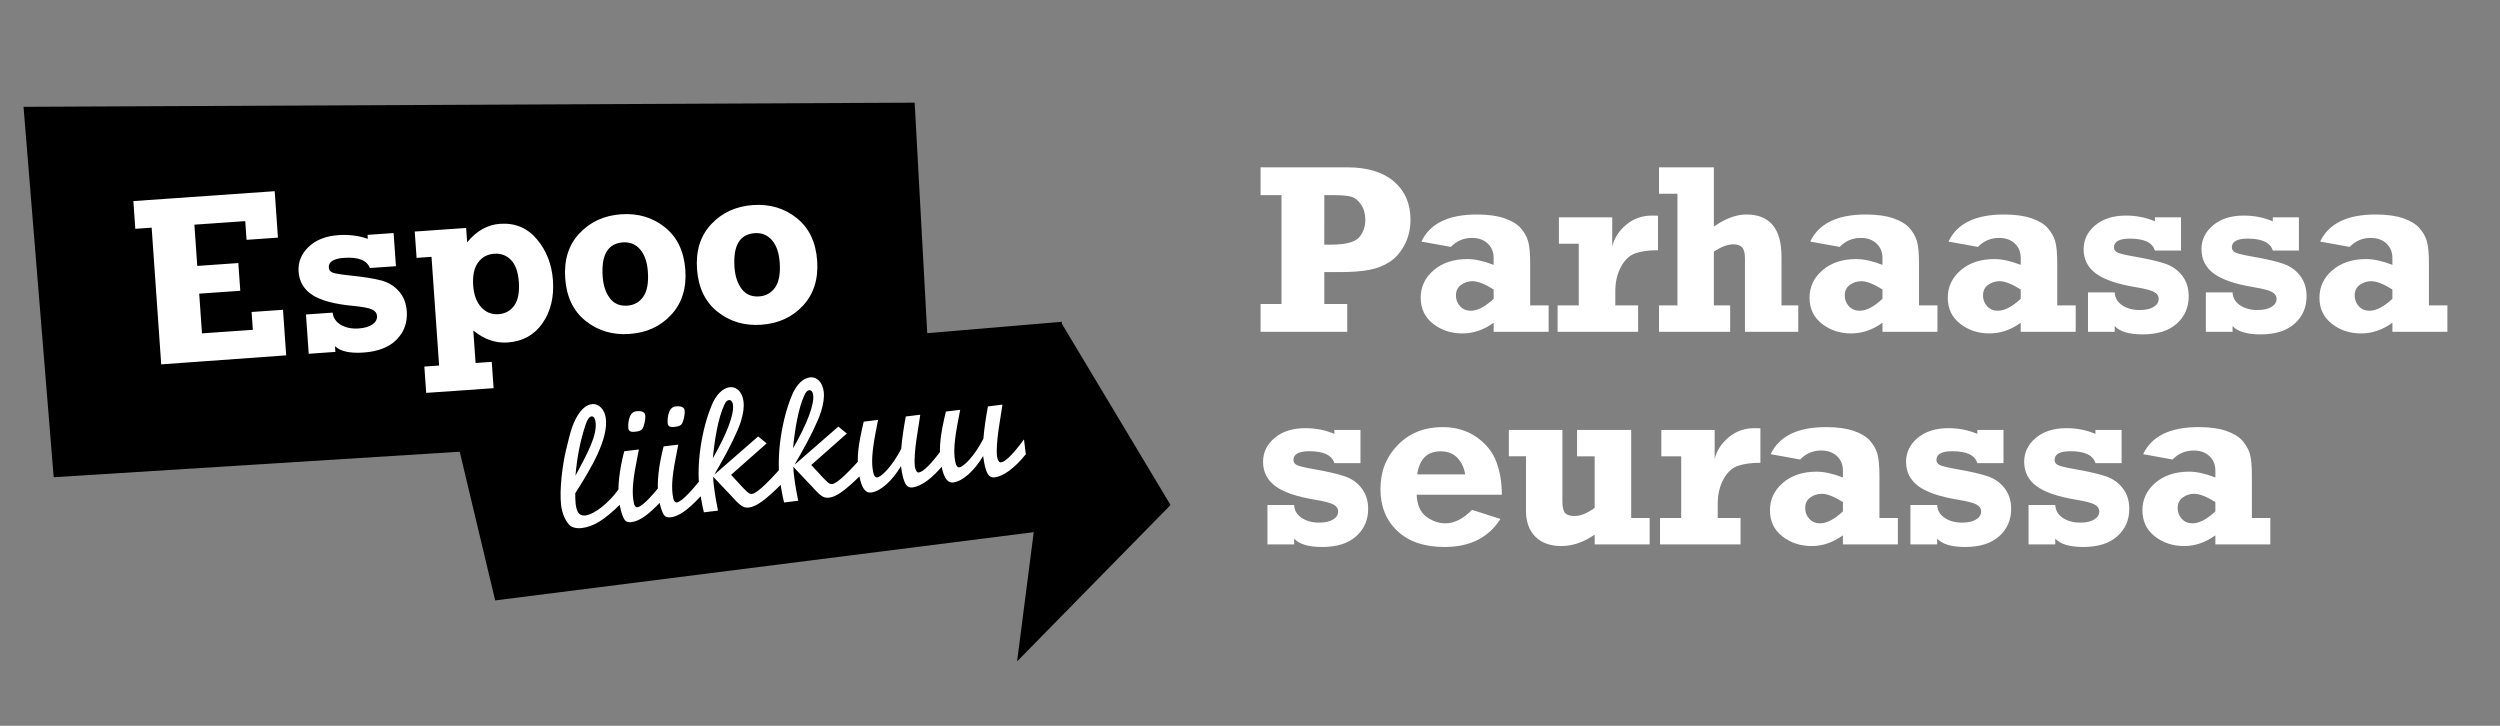 <?xml version="1.0" encoding="utf-8"?>
<!-- Generator: Adobe Illustrator 16.0.4, SVG Export Plug-In . SVG Version: 6.00 Build 0)  -->
<!DOCTYPE svg PUBLIC "-//W3C//DTD SVG 1.1//EN" "http://www.w3.org/Graphics/SVG/1.1/DTD/svg11.dtd">
<svg version="1.1" id="Layer_1" xmlns="http://www.w3.org/2000/svg" xmlns:xlink="http://www.w3.org/1999/xlink" x="0px" y="0px"
	 width="1240px" height="360px" viewBox="0 0 1240 360" enable-background="new 0 0 1240 360" xml:space="preserve">
<rect x="0" y="0" width="1240" height="360" fill="#808080" stroke="none"/>
<g>
	<polygon points="11.671,52.982 26.633,236.705 462.309,209.32 453.674,50.921 	"/>
	<polygon points="218.868,185.682 245.603,297.801 527.79,262.045 526.616,159.601 	"/>
	<polygon points="580.591,250.48 504.479,328.045 526.151,159.688 	"/>
	<g>
		<g>
			<path fill="#FFFFFF" d="M367.854,143.309c-2.055-2.741-3.237-6.315-3.544-10.725c-0.756-10.77,2.594-16.416,10.052-16.937
				c3.471-0.243,6.316,0.923,8.538,3.493c2.22,2.57,3.496,6.275,3.834,11.112c0.383,5.504-0.374,9.616-2.284,12.337
				c-1.911,2.721-4.542,4.198-7.899,4.434C372.812,147.284,369.912,146.048,367.854,143.309 M398.312,151.562
				c5.304-5.745,7.64-13.163,7.005-22.256c-0.645-9.21-4.025-16.258-10.128-21.146c-6.108-4.887-13.357-7.037-21.745-6.45
				c-8.352,0.582-15.218,3.722-20.605,9.412c-5.385,5.689-7.756,13.141-7.115,22.349c0.645,9.211,4.029,16.257,10.157,21.145
				c6.123,4.884,13.362,7.036,21.714,6.454C386.1,160.473,393.009,157.306,398.312,151.562 M302.467,147.881
				c-2.056-2.738-3.239-6.312-3.544-10.723c-0.756-10.771,2.593-16.417,10.052-16.939c3.471-0.241,6.317,0.925,8.537,3.493
				c2.222,2.571,3.496,6.276,3.834,11.113c0.383,5.503-0.374,9.617-2.283,12.336c-1.91,2.721-4.542,4.2-7.897,4.437
				C307.422,151.858,304.518,150.621,302.467,147.881 M332.924,156.134c5.303-5.745,7.64-13.162,7.006-22.254
				c-0.646-9.212-4.02-16.258-10.127-21.147c-6.111-4.885-13.359-7.038-21.747-6.448c-8.353,0.581-15.219,3.721-20.608,9.41
				c-5.385,5.691-7.755,13.142-7.111,22.351c0.644,9.21,4.026,16.256,10.153,21.145c6.126,4.884,13.363,7.035,21.717,6.452
				C320.712,165.046,327.621,161.877,332.924,156.134 M255.044,151.58c-1.896,2.604-4.464,4.019-7.703,4.245
				c-3.513,0.243-6.418-0.922-8.715-3.508c-2.3-2.584-3.605-6.12-3.917-10.61c-0.351-4.995,0.448-8.827,2.399-11.493
				c1.951-2.666,4.625-4.117,8.019-4.354c3.358-0.234,6.145,0.806,8.366,3.121c2.22,2.315,3.503,5.952,3.852,10.906
				C257.707,145.081,256.938,148.975,255.044,151.58 M235.89,180.035l-1.127-16.097c5.325,4.374,11.012,6.348,17.062,5.926
				c7.414-0.52,13.153-3.687,17.217-9.498c4.064-5.815,5.803-12.915,5.219-21.309c-0.554-7.921-3.196-14.707-7.924-20.356
				c-4.731-5.648-10.839-8.213-18.333-7.688c-6.206,0.433-11.64,3.49-16.302,9.169l-0.497-7.113l-25.493,1.783l0.915,13.056
				l7.404-0.521l3.771,53.915l-7.317,0.514l0.911,13.053l33.431-2.337l-0.915-13.054L235.89,180.035z M166.355,174.544l-0.197-2.839
				c2.691,2.579,7.41,3.627,14.161,3.157c7.261-0.505,12.748-2.664,16.46-6.474c3.712-3.811,5.377-8.485,4.988-14.027
				c-0.271-3.901-1.551-7.175-3.832-9.818c-2.284-2.645-5.206-4.451-8.764-5.42c-3.556-0.965-8.871-1.81-15.94-2.529
				c-4.463-0.472-7.253-0.955-8.366-1.444c-1.114-0.491-1.705-1.284-1.784-2.376c-0.201-2.887,2.314-4.514,7.542-4.879
				c7.104-0.495,11.379,1.186,12.824,5.043l12.938-0.903l-1.15-16.449l-12.937,0.905l0.136,1.96
				c-4.579-1.581-9.427-2.192-14.54-1.837c-6.321,0.441-11.284,2.407-14.881,5.892c-3.601,3.486-5.237,7.57-4.909,12.248
				c0.349,4.994,2.661,8.861,6.927,11.6c4.273,2.738,11.044,4.531,20.321,5.379c4.497,0.435,7.54,1.01,9.12,1.724
				c1.577,0.713,2.419,1.811,2.522,3.292c0.115,1.602-0.626,2.975-2.209,4.126c-1.589,1.148-3.865,1.827-6.828,2.035
				c-3.435,0.239-6.381-0.349-8.833-1.765c-2.45-1.418-3.828-3.447-4.131-6.091l-13.228,0.923l1.365,19.494L166.355,174.544z
				 M141.945,176.253l-1.58-22.598l-15.571,1.089l0.62,8.844l-25.231,1.761l-1.377-19.699l20.371-1.425l-0.962-13.754l-20.372,1.423
				l-1.429-20.459l25.23-1.762l0.649,9.281l15.568-1.091l-1.61-23.035l-70.098,4.904l0.961,13.754l8.108-0.567l4.742,67.806
				L141.945,176.253z"/>
		</g>
		<g>
			<path fill="#FFFFFF" d="M507.898,217.949c-5.256,7.133-9.178,11.129-11.488,11.414c-0.887,0.107-1.696-1.324-1.934-3.277
				c-0.296-2.396,0.083-8.125,0.823-13.082l1.915-12.312l-7.195,0.887c-1.033,5.531-1.828,10.768-2.263,16.047
				c-4.737,9.145-10.006,13.936-11.871,14.166c-1.245,0.154-1.951-1.203-2.364-4.576c-0.61-4.973,0.205-11.561,2.738-23.949
				l-7.103,0.873c-2.802,11.697-3.413,17.723-2.647,23.934c0.979,7.994,3.046,11.615,6.333,11.213
				c4.615-0.568,10.385-5.691,14.795-13.084c1.102,8.246,2.604,10.947,5.712,10.564c4.442-0.545,9.974-4.648,15.452-11.453
				L507.898,217.949z M467.144,222.953c-5.251,7.133-9.178,11.129-11.486,11.412c-0.886,0.109-1.698-1.322-1.935-3.277
				c-0.296-2.398,0.087-8.119,0.83-13.08l1.909-12.312l-7.188,0.881c-1.032,5.537-1.835,10.77-2.264,16.053
				c-4.736,9.145-10.007,13.936-11.872,14.164c-1.242,0.154-1.95-1.203-2.362-4.574c-0.612-4.973,0.198-11.561,2.733-23.949
				l-7.103,0.871c-2.797,11.699-3.413,17.723-2.645,23.943c0.979,7.986,3.043,11.609,6.329,11.203
				c4.621-0.564,10.386-5.688,14.799-13.08c1.103,8.244,2.607,10.943,5.71,10.564c4.441-0.549,9.978-4.648,15.451-11.449
				L467.144,222.953z M395.912,248.369c-0.669-3.25-1.438-7.299-2.017-12.008c-0.218-1.775-0.34-2.75-0.406-4.816l9.007,9.529
				c4.159,4.535,5.712,6.148,8.727,5.777c3.642-0.447,7.955-3.5,16.073-11.529l-0.909-7.367l-1.498,1.717
				c-3.659,3.963-7.656,8.146-10.852,9.986c-0.513,0.24-0.944,0.385-1.296,0.43c-1.333,0.16-2.165-0.729-4.742-3.387l-5.615-6.068
				l17.642-15.596l-4.206-3.447l-21.659,18.879c0.726-1.441,1.167-2.215,2.445-4.354c4.978-8.633,9.143-17.258,10.573-21.758
				c1.285-4.215,1.726-7.242,1.367-10.17c-0.558-4.529-3.345-7.432-6.897-6.994c-3.376,0.414-6.754,3.713-8.83,8.832
				c-5.027,11.883-7.596,29.141-6.147,40.951c0.174,1.422,1.212,8.414,2.225,12.256L395.912,248.369z M393.347,222.371
				c0.82-8.756,2.541-19.689,5.611-26.283c0.775-1.719,1.497-2.439,2.39-2.547c0.975-0.122,1.812,0.857,1.994,2.277
				C403.927,200.611,400.475,209.959,393.347,222.371 M356.137,253.258c-0.673-3.254-1.438-7.305-2.016-12.01
				c-0.219-1.779-0.34-2.758-0.413-4.82l9.014,9.529c4.161,4.537,5.711,6.148,8.732,5.775c3.637-0.443,7.946-3.496,16.067-11.525
				l-0.907-7.369l-1.504,1.717c-3.654,3.965-7.646,8.152-10.849,9.986c-0.509,0.242-0.94,0.385-1.3,0.43
				c-1.333,0.164-2.162-0.729-4.743-3.381l-5.607-6.072l17.642-15.598l-4.207-3.447l-21.657,18.885
				c0.726-1.443,1.168-2.217,2.438-4.357c4.979-8.633,9.149-17.254,10.58-21.758c1.284-4.217,1.727-7.24,1.362-10.17
				c-0.558-4.531-3.345-7.432-6.894-6.998c-3.375,0.417-6.753,3.717-8.828,8.84c-5.033,11.879-7.598,29.139-6.148,40.949
				c0.175,1.42,1.211,8.412,2.226,12.252L356.137,253.258z M353.572,227.254c0.82-8.75,2.542-19.689,5.605-26.283
				c0.781-1.719,1.504-2.438,2.391-2.549c0.975-0.117,1.824,0.861,1.992,2.279C364.151,205.496,360.704,214.84,353.572,227.254
				 M347.727,237.615c-3.214,3.91-9.165,11.221-12.011,11.568c-1.153,0.143-1.741-0.959-2.11-3.977
				c-0.61-4.971-0.033-10.541,2.27-21.908l0.557-2.775l-7.276,0.896c-2.401,9.125-3.405,17.811-2.629,24.117
				c0.63,5.148,2.084,9.654,3.463,10.568c0.771,0.445,1.605,0.613,2.672,0.486c4.081-0.506,8.397-3.561,14.533-10.082
				c0.801-0.816,1.044-1.027,1.435-1.525L347.727,237.615z M335.013,201.594c-4.086,0.498-3.957,7.426-3.85,8.312
				c0.201,1.602,1.165,2.111,3.559,1.816c2.042-0.25,2.812-0.617,3.433-1.416c0.915-1.371,1.654-4.889,1.42-6.752
				C339.381,201.959,337.763,201.256,335.013,201.594 M328.191,240.014c-3.214,3.908-9.162,11.219-12.004,11.568
				c-1.157,0.141-1.746-0.959-2.109-3.977c-0.615-4.975-0.033-10.541,2.265-21.91l0.562-2.771l-7.282,0.895
				c-2.396,9.123-3.404,17.811-2.628,24.113c0.633,5.15,2.089,9.656,3.463,10.57c0.773,0.445,1.602,0.613,2.669,0.482
				c4.083-0.5,8.397-3.551,14.535-10.074c0.802-0.82,1.049-1.027,1.435-1.527L328.191,240.014z M315.479,203.992
				c-4.081,0.5-3.955,7.426-3.846,8.314c0.195,1.596,1.159,2.109,3.56,1.816c2.042-0.248,2.807-0.615,3.428-1.414
				c0.915-1.375,1.652-4.891,1.424-6.752C319.854,204.355,318.233,203.654,315.479,203.992 M306.884,242.629
				c-5.085,7.023-12.073,12.477-16.515,13.023c-2.841,0.35-4.302-1.273-4.844-5.713c-0.197-2.32-0.195-3.041-0.201-5.297
				c8.093-12.617,16.435-26.891,15.169-37.189c-0.533-4.35-3.522-7.408-6.897-6.994c-2.042,0.252-3.963,1.477-5.843,3.783
				c-3.62,5.039-4.648,9.133-7.09,19.346c-1.499,6.133-3.326,19.156-2.333,27.232c0.501,4.084,2.458,8.262,4.56,9.986
				c1.196,0.936,3.326,1.393,5.545,1.121c6.039-0.742,11.148-3.891,19.355-11.93L306.884,242.629z M285.432,235.98
				c0.764-9.195,2.424-17.693,5.137-25.686c0.791-2.35,1.804-3.646,2.87-3.777c0.978-0.119,1.751,1.049,1.968,2.822
				C296.214,215.91,291.593,224.5,285.432,235.98"/>
		</g>
	</g>
</g>
<g>
	<path fill="#FFFFFF" d="M1098.822,253.65c-4.222,3.948-8.012,5.922-11.377,5.922c-2.149,0-3.907-0.741-5.275-2.228
		s-2.052-3.264-2.052-5.338c0-2.305,0.849-4.063,2.549-5.276c1.7-1.212,3.587-1.817,5.659-1.817c2.619,0,6.118,1.368,10.496,4.105
		V253.65z M1116.941,256.934v-20.699c0-5.237-0.361-9.021-1.085-11.345c-0.724-2.327-1.964-4.467-3.724-6.422
		c-1.759-1.956-4.437-3.548-8.034-4.78c-3.598-1.229-8.13-1.847-13.604-1.847c-14.112,0-23.278,4.477-27.5,13.43l14.602,2.637
		c2.891-2.971,6.37-4.455,10.437-4.455c3.283,0,5.902,0.928,7.857,2.785c1.953,1.856,2.932,4.232,2.932,7.125v3.459
		c-4.925-1.915-9.283-2.874-13.076-2.874c-6.802,0-12.354,1.839-16.652,5.513c-4.301,3.676-6.451,8.229-6.451,13.662
		c0,5.395,2.041,9.696,6.128,12.9c4.084,3.205,8.943,4.809,14.572,4.809c5.433,0,10.593-1.77,15.479-5.308v4.486h27.267v-13.076
		H1116.941z M1019.418,270.01v-2.846c2.503,2.759,7.134,4.137,13.896,4.137c7.271,0,12.892-1.77,16.861-5.308
		c3.967-3.54,5.95-8.083,5.95-13.633c0-3.909-1.047-7.261-3.138-10.058c-2.091-2.796-4.879-4.8-8.355-6.012
		c-3.479-1.209-8.719-2.422-15.717-3.635c-4.416-0.78-7.163-1.453-8.237-2.021c-1.072-0.567-1.611-1.396-1.611-2.492
		c0-2.893,2.617-4.339,7.858-4.339c7.112,0,11.257,1.973,12.428,5.921h12.961v-16.476h-12.961v1.964
		c-4.456-1.896-9.244-2.844-14.364-2.844c-6.332,0-11.415,1.613-15.245,4.836c-3.834,3.223-5.748,7.179-5.748,11.867
		c0,5,2.033,9.017,6.101,12.045c4.064,3.027,10.691,5.287,19.878,6.782c4.456,0.745,7.446,1.528,8.971,2.35
		c1.525,0.82,2.286,1.973,2.286,3.459c0,1.604-0.832,2.924-2.493,3.96c-1.66,1.035-3.978,1.553-6.949,1.553
		c-3.438,0-6.33-0.793-8.676-2.376c-2.347-1.582-3.576-3.7-3.695-6.361h-13.253v19.526H1019.418z M960.83,270.01v-2.846
		c2.503,2.759,7.133,4.137,13.898,4.137c7.269,0,12.891-1.77,16.859-5.308c3.967-3.54,5.95-8.083,5.95-13.633
		c0-3.909-1.047-7.261-3.137-10.058c-2.093-2.796-4.877-4.8-8.356-6.012c-3.479-1.209-8.718-2.422-15.717-3.635
		c-4.415-0.78-7.162-1.453-8.236-2.021c-1.076-0.567-1.612-1.396-1.612-2.492c0-2.893,2.618-4.339,7.856-4.339
		c7.114,0,11.258,1.973,12.43,5.921h12.961v-16.476h-12.961v1.964c-4.456-1.896-9.244-2.844-14.364-2.844
		c-6.333,0-11.414,1.613-15.245,4.836c-3.833,3.223-5.746,7.179-5.746,11.867c0,5,2.031,9.017,6.099,12.045
		c4.066,3.027,10.69,5.287,19.878,6.782c4.454,0.745,7.446,1.528,8.971,2.35c1.524,0.82,2.285,1.973,2.285,3.459
		c0,1.604-0.83,2.924-2.491,3.96c-1.661,1.035-3.978,1.553-6.948,1.553c-3.441,0-6.332-0.793-8.678-2.376
		c-2.346-1.582-3.579-3.7-3.695-6.361h-13.254v19.526H960.83z M914.083,253.65c-4.223,3.948-8.015,5.922-11.375,5.922
		c-2.151,0-3.91-0.741-5.278-2.228c-1.369-1.486-2.052-3.264-2.052-5.338c0-2.305,0.85-4.063,2.549-5.276
		c1.701-1.212,3.587-1.817,5.661-1.817c2.617,0,6.114,1.368,10.495,4.105V253.65z M932.202,256.934v-20.699
		c0-5.237-0.363-9.021-1.083-11.345c-0.727-2.327-1.966-4.467-3.725-6.422c-1.759-1.956-4.438-3.548-8.034-4.78
		c-3.597-1.229-8.133-1.847-13.603-1.847c-14.114,0-23.28,4.477-27.502,13.43l14.601,2.637c2.893-2.971,6.372-4.455,10.436-4.455
		c3.284,0,5.905,0.928,7.857,2.785c1.958,1.856,2.934,4.232,2.934,7.125v3.459c-4.926-1.915-9.286-2.874-13.076-2.874
		c-6.802,0-12.354,1.839-16.654,5.513c-4.299,3.676-6.449,8.229-6.449,13.662c0,5.395,2.044,9.696,6.129,12.9
		c4.083,3.205,8.939,4.809,14.571,4.809c5.433,0,10.594-1.77,15.479-5.308v4.486h27.268v-13.076H932.202z M851.996,256.934v-6.977
		c0-4.692,0.939-8.757,2.814-12.198c1.878-3.439,4.26-5.667,7.155-6.685c2.892-1.016,6.625-1.524,11.197-1.524v-17.122
		c-1.132-0.039-2.11-0.059-2.93-0.059c-4.927,0-9.198,1.515-12.812,4.545c-3.619,3.029-5.933,6.616-6.95,10.76v-14.425h-26.445
		v13.076h9.851v30.608h-10.496v13.076h39.934v-13.076H851.996z M809.072,256.934v-43.685h-26.857v13.076h8.739v25.565
		c-3.634,2.697-6.976,4.046-10.024,4.046c-2.271,0-3.833-0.518-4.694-1.553c-0.859-1.036-1.287-2.961-1.287-5.777v-35.357h-26.565
		v13.076h8.505v26.892c0,5.599,1.553,9.933,4.662,13.007c3.105,3.072,7.395,4.607,12.869,4.607c5.589,0,11.1-1.885,16.535-5.658
		v4.837h27.267v-13.076H809.072z M702.934,235.297c1.096-7.623,4.966-11.436,11.611-11.436c3.559,0,6.366,1.114,8.424,3.342
		c2.055,2.229,3.297,4.926,3.715,8.094H702.934z M717.009,259.572c-3.323,0-6.48-1.075-9.469-3.226
		c-2.992-2.149-4.624-5.804-4.897-10.965h42.276c0-6.02-0.918-11.472-2.754-16.359c-1.837-4.888-5.124-8.972-9.852-12.255
		c-4.731-3.284-10.342-4.927-16.829-4.927c-8.951,0-16.322,2.933-22.105,8.797c-5.786,5.862-8.679,13.175-8.679,21.93
		c0,8.599,2.804,15.54,8.415,20.815c5.607,5.279,13.418,7.918,23.426,7.918c12.547,0,21.771-4.634,27.675-13.897l-14.072-4.517
		C725.727,257.345,721.35,259.572,717.009,259.572 M641.898,270.01v-2.846c2.503,2.759,7.136,4.137,13.897,4.137
		c7.272,0,12.891-1.77,16.858-5.308c3.969-3.54,5.954-8.083,5.954-13.633c0-3.909-1.048-7.261-3.14-10.058
		c-2.091-2.796-4.877-4.8-8.354-6.012c-3.479-1.209-8.718-2.422-15.714-3.635c-4.418-0.78-7.163-1.453-8.238-2.021
		c-1.078-0.567-1.613-1.396-1.613-2.492c0-2.893,2.619-4.339,7.856-4.339c7.114,0,11.259,1.973,12.433,5.921h12.958v-16.476h-12.958
		v1.964c-4.457-1.896-9.247-2.844-14.366-2.844c-6.336,0-11.418,1.613-15.245,4.836c-3.834,3.223-5.746,7.179-5.746,11.867
		c0,5,2.03,9.017,6.097,12.045c4.067,3.027,10.692,5.287,19.88,6.782c4.453,0.745,7.445,1.528,8.97,2.35
		c1.524,0.82,2.286,1.973,2.286,3.459c0,1.604-0.83,2.924-2.491,3.96c-1.661,1.035-3.979,1.553-6.948,1.553
		c-3.441,0-6.334-0.793-8.681-2.376c-2.344-1.582-3.575-3.7-3.694-6.361h-13.25v19.526H641.898z"/>
	<path fill="#FFFFFF" d="M1186.629,148.205c-4.222,3.949-8.014,5.923-11.376,5.923c-2.149,0-3.909-0.745-5.276-2.229
		c-1.37-1.485-2.054-3.264-2.054-5.336c0-2.306,0.851-4.065,2.55-5.276c1.703-1.212,3.588-1.819,5.661-1.819
		c2.619,0,6.117,1.37,10.495,4.105V148.205z M1204.748,151.487v-20.698c0-5.237-0.362-9.018-1.084-11.347
		c-0.724-2.326-1.966-4.465-3.725-6.42c-1.758-1.954-4.438-3.547-8.033-4.778c-3.596-1.233-8.132-1.848-13.604-1.848
		c-14.113,0-23.279,4.477-27.501,13.427l14.601,2.64c2.893-2.97,6.371-4.457,10.438-4.457c3.283,0,5.903,0.93,7.858,2.786
		c1.954,1.857,2.931,4.232,2.931,7.125v3.458c-4.925-1.914-9.285-2.873-13.074-2.873c-6.804,0-12.356,1.837-16.655,5.512
		c-4.3,3.675-6.45,8.229-6.45,13.663c0,5.395,2.044,9.695,6.128,12.9c4.083,3.207,8.942,4.809,14.571,4.809
		c5.434,0,10.595-1.768,15.48-5.307v4.485h27.267v-13.078H1204.748z M1107.355,164.565v-2.844c2.5,2.756,7.132,4.135,13.895,4.135
		c7.272,0,12.892-1.768,16.859-5.306c3.967-3.54,5.95-8.083,5.95-13.636c0-3.907-1.044-7.259-3.136-10.055
		c-2.092-2.796-4.877-4.8-8.355-6.012c-3.479-1.213-8.72-2.422-15.717-3.635c-4.419-0.78-7.165-1.455-8.238-2.022
		c-1.073-0.566-1.611-1.396-1.611-2.491c0-2.892,2.619-4.339,7.857-4.339c7.113,0,11.257,1.975,12.43,5.92h12.96v-16.475h-12.96
		v1.965c-4.457-1.897-9.245-2.843-14.365-2.843c-6.334,0-11.415,1.61-15.246,4.834c-3.833,3.223-5.745,7.179-5.745,11.867
		c0,5.001,2.031,9.018,6.099,12.045c4.066,3.028,10.691,5.29,19.878,6.783c4.456,0.746,7.447,1.527,8.971,2.35
		c1.525,0.822,2.285,1.975,2.285,3.46c0,1.603-0.829,2.923-2.492,3.958c-1.66,1.037-3.978,1.554-6.947,1.554
		c-3.44,0-6.332-0.792-8.679-2.375c-2.345-1.583-3.575-3.702-3.691-6.361h-13.253v19.526H1107.355z M1048.893,164.565v-2.844
		c2.504,2.756,7.136,4.135,13.896,4.135c7.273,0,12.892-1.768,16.86-5.306c3.968-3.54,5.95-8.083,5.95-13.636
		c0-3.907-1.046-7.259-3.134-10.055c-2.093-2.796-4.881-4.8-8.357-6.012c-3.481-1.213-8.719-2.422-15.716-3.635
		c-4.418-0.78-7.164-1.455-8.24-2.022c-1.073-0.566-1.61-1.396-1.61-2.491c0-2.892,2.618-4.339,7.857-4.339
		c7.113,0,11.258,1.975,12.429,5.92h12.961v-16.475h-12.961v1.965c-4.453-1.897-9.244-2.843-14.363-2.843
		c-6.334,0-11.417,1.61-15.247,4.834c-3.833,3.223-5.747,7.179-5.747,11.867c0,5.001,2.034,9.018,6.101,12.045
		c4.066,3.028,10.69,5.29,19.879,6.783c4.454,0.746,7.445,1.527,8.97,2.35c1.525,0.822,2.286,1.975,2.286,3.46
		c0,1.603-0.831,2.923-2.492,3.958c-1.662,1.037-3.978,1.554-6.949,1.554c-3.439,0-6.332-0.792-8.678-2.375
		c-2.345-1.583-3.576-3.702-3.694-6.361h-13.253v19.526H1048.893z M1002.275,148.205c-4.223,3.949-8.017,5.923-11.377,5.923
		c-2.15,0-3.909-0.745-5.276-2.229c-1.371-1.485-2.054-3.264-2.054-5.336c0-2.306,0.852-4.065,2.551-5.276
		c1.7-1.212,3.585-1.819,5.66-1.819c2.618,0,6.116,1.37,10.496,4.105V148.205z M1020.394,151.487v-20.698
		c0-5.237-0.361-9.018-1.084-11.347c-0.725-2.326-1.964-4.465-3.724-6.42c-1.761-1.954-4.439-3.547-8.035-4.778
		c-3.597-1.233-8.13-1.848-13.604-1.848c-14.112,0-23.279,4.477-27.5,13.427l14.601,2.64c2.892-2.97,6.371-4.457,10.435-4.457
		c3.286,0,5.906,0.93,7.86,2.786c1.953,1.857,2.933,4.232,2.933,7.125v3.458c-4.928-1.914-9.286-2.873-13.078-2.873
		c-6.802,0-12.353,1.837-16.65,5.512c-4.303,3.675-6.452,8.229-6.452,13.663c0,5.395,2.043,9.695,6.128,12.9
		c4.084,3.207,8.942,4.809,14.571,4.809c5.433,0,10.595-1.768,15.481-5.307v4.485h27.267v-13.078H1020.394z M933.709,148.205
		c-4.221,3.949-8.013,5.923-11.375,5.923c-2.15,0-3.91-0.745-5.277-2.229c-1.368-1.485-2.054-3.264-2.054-5.336
		c0-2.306,0.851-4.065,2.552-5.276c1.701-1.212,3.587-1.819,5.657-1.819c2.619,0,6.118,1.37,10.497,4.105V148.205z M951.828,151.487
		v-20.698c0-5.237-0.362-9.018-1.085-11.347c-0.724-2.326-1.965-4.465-3.724-6.42c-1.758-1.954-4.436-3.547-8.031-4.778
		c-3.6-1.233-8.134-1.848-13.604-1.848c-14.113,0-23.28,4.477-27.505,13.427l14.603,2.64c2.893-2.97,6.371-4.457,10.438-4.457
		c3.282,0,5.901,0.93,7.855,2.786c1.955,1.857,2.933,4.232,2.933,7.125v3.458c-4.924-1.914-9.284-2.873-13.075-2.873
		c-6.804,0-12.353,1.837-16.653,5.512c-4.299,3.675-6.451,8.229-6.451,13.663c0,5.395,2.041,9.695,6.127,12.9
		c4.085,3.207,8.943,4.809,14.574,4.809c5.432,0,10.592-1.768,15.479-5.307v4.485h27.268v-13.078H951.828z M858.168,164.565v-13.078
		h-8.092v-26.735c3.752-2.386,6.977-3.579,9.675-3.579c1.914,0,3.351,0.5,4.309,1.496c0.958,0.996,1.438,2.825,1.438,5.482v36.414
		h26.446v-13.078h-8.326v-24.158c0-13.954-5.806-20.933-17.416-20.933c-5.043,0-10.419,1.993-16.125,5.981V83h-27.209v13.076h9.148
		v55.411h-9.148v13.078H858.168z M801.195,151.487v-6.976c0-4.692,0.937-8.756,2.814-12.197c1.876-3.439,4.259-5.666,7.151-6.685
		c2.893-1.017,6.627-1.524,11.201-1.524v-17.123c-1.136-0.037-2.112-0.057-2.934-0.057c-4.925,0-9.195,1.515-12.812,4.542
		c-3.617,3.031-5.932,6.617-6.947,10.761v-14.425h-26.447v13.076h9.851v30.607h-10.494v13.078h39.931v-13.078H801.195z
		 M740.85,148.205c-4.223,3.949-8.014,5.923-11.374,5.923c-2.151,0-3.911-0.745-5.28-2.229c-1.366-1.485-2.05-3.264-2.05-5.336
		c0-2.306,0.85-4.065,2.552-5.276c1.698-1.212,3.584-1.819,5.657-1.819c2.616,0,6.117,1.37,10.495,4.105V148.205z M758.97,151.487
		v-20.698c0-5.237-0.363-9.018-1.084-11.347c-0.727-2.326-1.965-4.465-3.725-6.42c-1.759-1.954-4.438-3.547-8.033-4.778
		c-3.596-1.233-8.132-1.848-13.604-1.848c-14.112,0-23.28,4.477-27.501,13.427l14.598,2.64c2.895-2.97,6.374-4.457,10.439-4.457
		c3.282,0,5.902,0.93,7.856,2.786c1.958,1.857,2.933,4.232,2.933,7.125v3.458c-4.925-1.914-9.285-2.873-13.075-2.873
		c-6.801,0-12.354,1.837-16.653,5.512c-4.3,3.675-6.45,8.229-6.45,13.663c0,5.395,2.042,9.695,6.128,12.9
		c4.083,3.207,8.941,4.809,14.57,4.809c5.435,0,10.594-1.768,15.48-5.307v4.485h27.269v-13.078H758.97z M656.852,96.779h3.989
		c4.259,0,7.329,0.245,9.204,0.734c1.877,0.489,3.537,1.778,4.985,3.869c1.446,2.091,2.17,4.624,2.17,7.594
		c0,3.519-1.049,6.46-3.138,8.824c-2.091,2.366-6.772,3.547-14.043,3.547h-3.168V96.779z M656.852,150.785v-15.834h7.801
		c5.784,0,10.604-0.36,14.453-1.083c3.851-0.724,7.272-2.072,10.264-4.046c2.989-1.975,5.441-4.808,7.359-8.504
		c1.913-3.692,2.871-7.807,2.871-12.342c0-7.935-2.726-14.247-8.18-18.938C685.965,85.343,678.235,83,668.229,83h-42.982v13.779
		h10.381v54.006h-10.381v13.78h42.982v-13.78H656.852z"/>
</g>
</svg>
